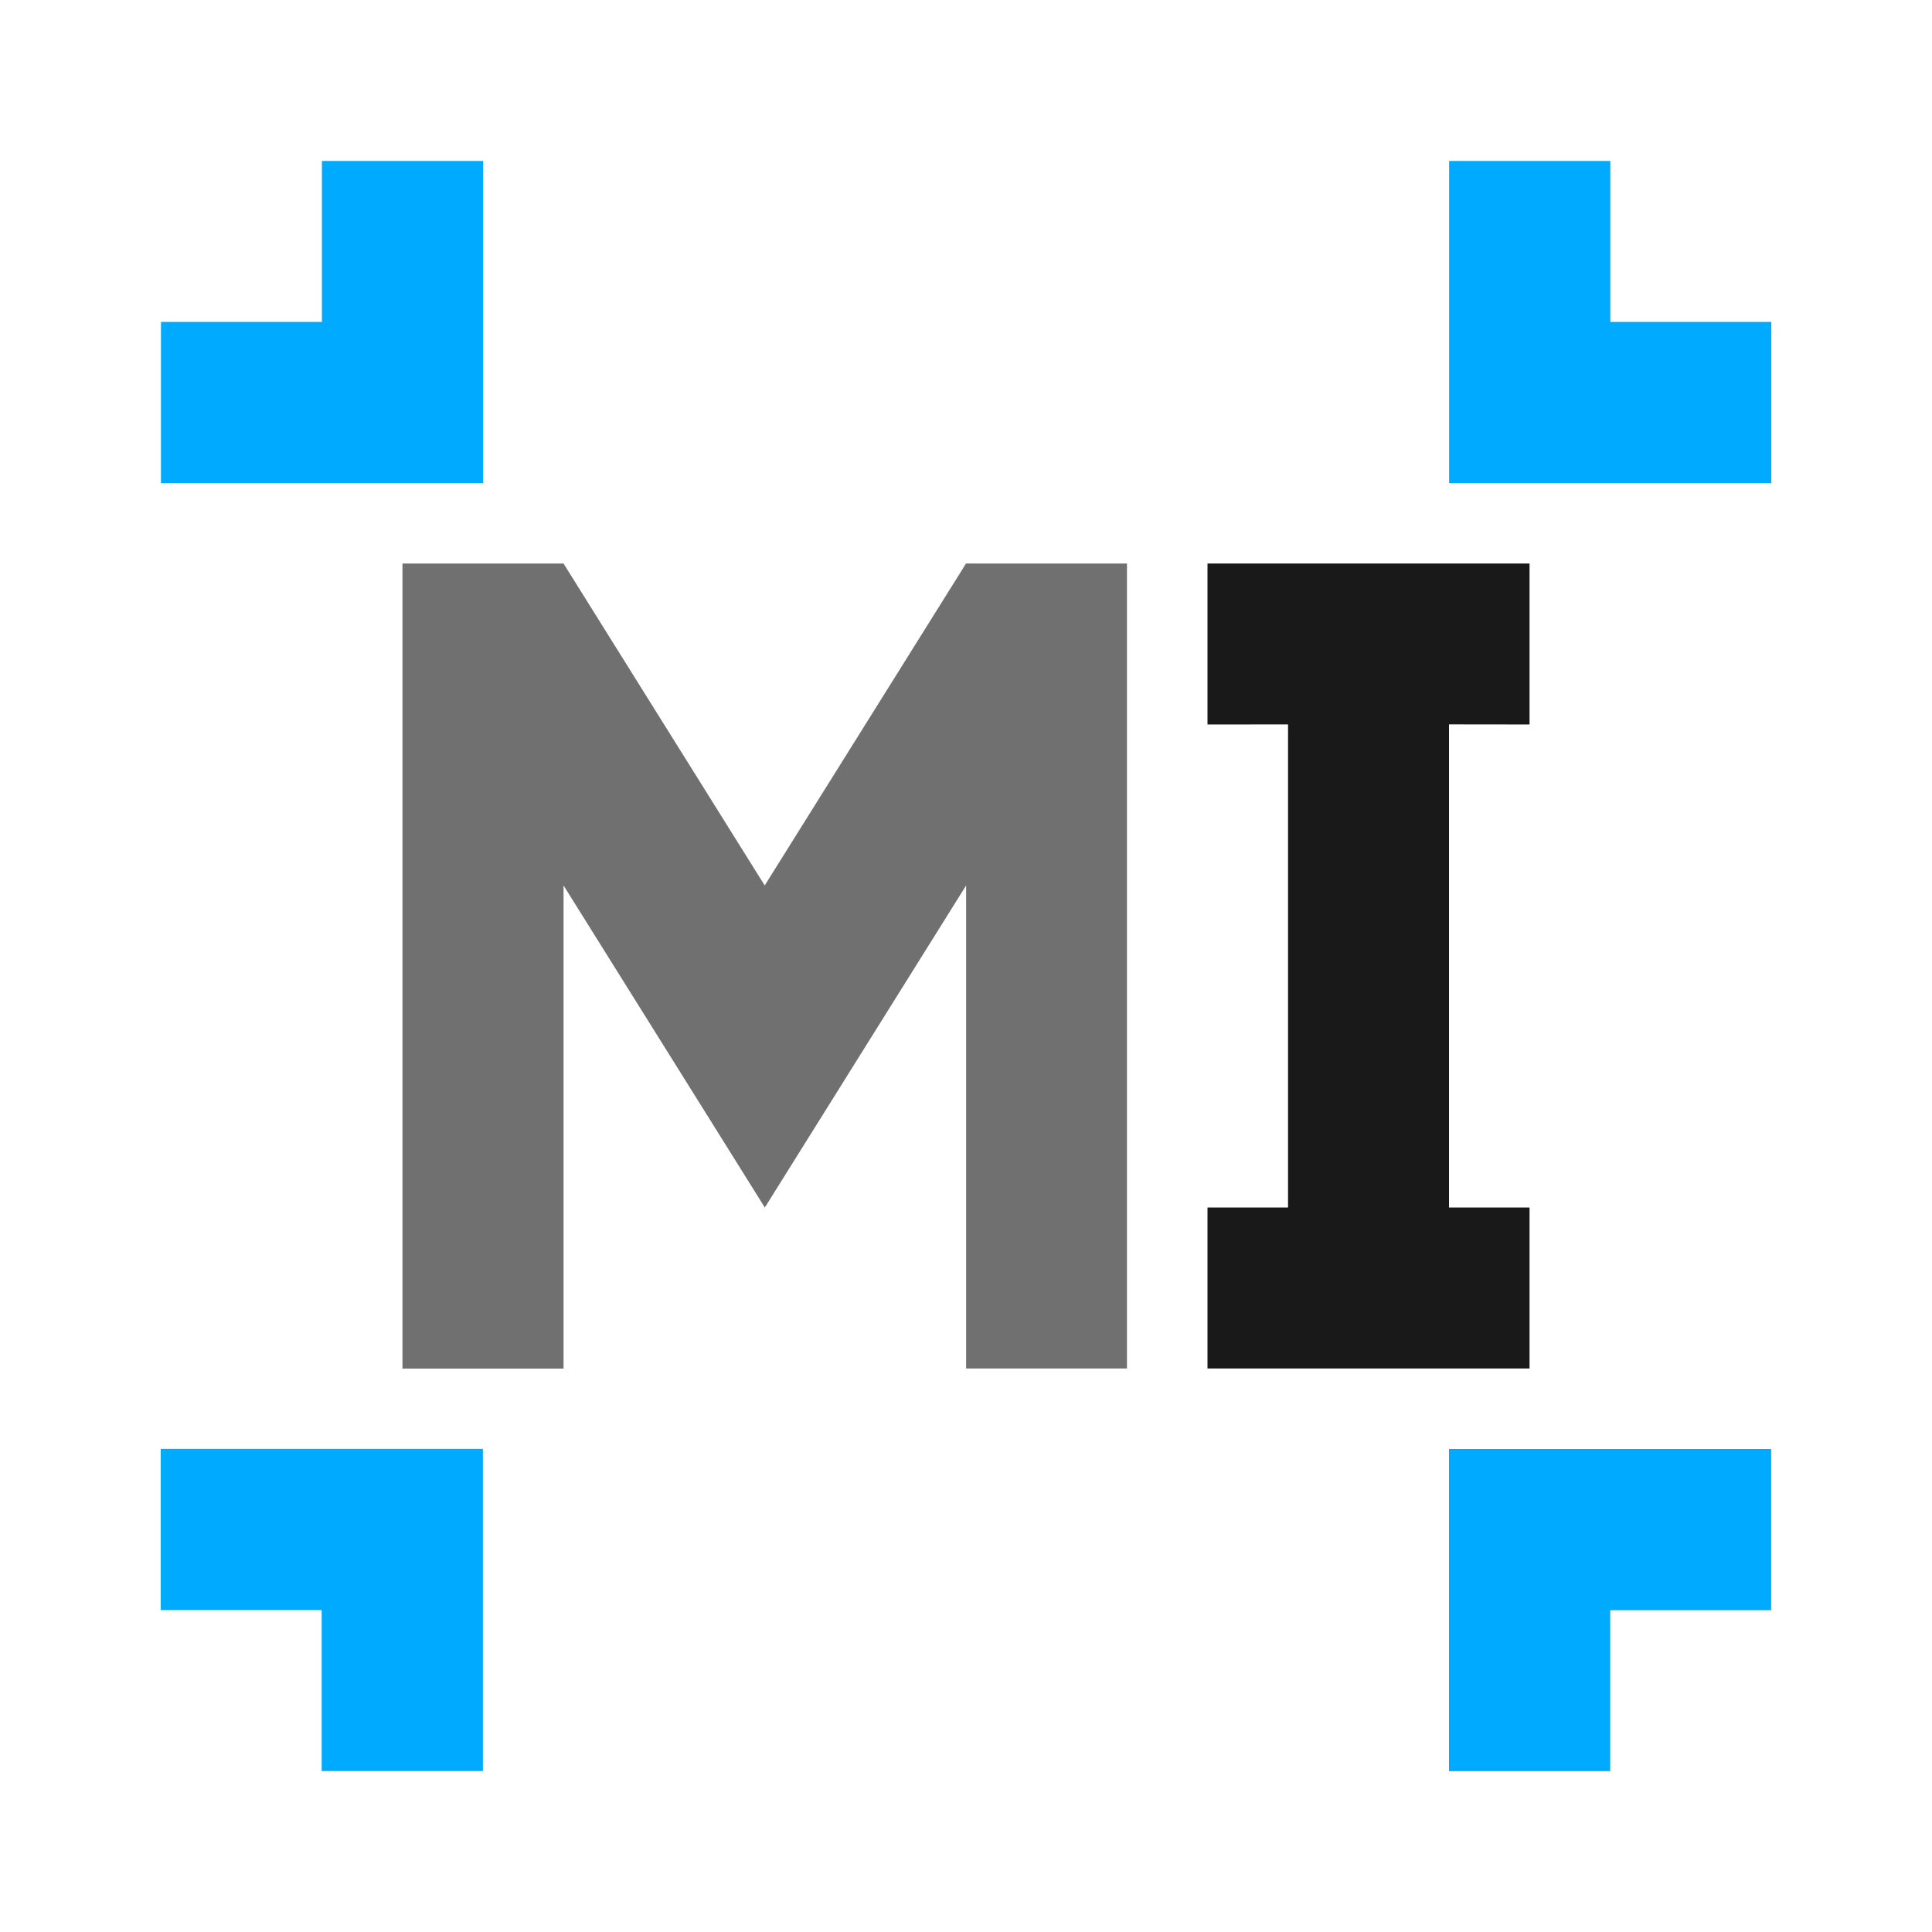 <?xml version="1.0" encoding="UTF-8" standalone="no"?>
<svg
   xmlns:dc="http://purl.org/dc/elements/1.1/"
   xmlns:cc="http://creativecommons.org/ns#"
   xmlns:rdf="http://www.w3.org/1999/02/22-rdf-syntax-ns#"
   xmlns:svg="http://www.w3.org/2000/svg"
   xmlns="http://www.w3.org/2000/svg"
   xmlns:xlink="http://www.w3.org/1999/xlink"
   xmlns:sodipodi="http://sodipodi.sourceforge.net/DTD/sodipodi-0.dtd"
   xmlns:inkscape="http://www.inkscape.org/namespaces/inkscape"
   inkscape:version="1.0.1 (3bc2e813f5, 2020-09-07)"
   sodipodi:docname="object-tweak-attract-symbolic.svg"
   viewBox="0 0 16 16"
   height="16"
   width="16"
   id="svg1"
   version="1.1">
  <defs
     id="defs4282" />
  <style
     id="s0">
.success { fill:#009909; }
.warning { fill:#FF1990; }
.warning { fill:#00AAFF; }
</style>
  <style
     id="s2">
@import '../../highlights.css';
</style>
  <sodipodi:namedview
     inkscape:document-rotation="0"
     inkscape:current-layer="svg1"
     inkscape:window-maximized="1"
     inkscape:window-y="-9"
     inkscape:window-x="-9"
     inkscape:window-height="1013"
     inkscape:window-width="1920"
     inkscape:cy="5.1077447"
     inkscape:cx="30.665532"
     inkscape:zoom="20.982143"
     showgrid="true"
     id="namedview"
     guidetolerance="10"
     gridtolerance="10"
     objecttolerance="10"
     inkscape:snap-bbox="true"
     inkscape:snap-bbox-midpoints="false"
     inkscape:bbox-nodes="true">
    <inkscape:grid
       id="grid"
       type="xygrid"
       spacingx="0.667"
       spacingy="0.667" />
  </sodipodi:namedview>
  <path
     id="path945"
     d="m 1.333,4.001 -10e-8,-1.335 h 1.333 l 0,-1.333 1.335,1e-5 v 2.668 z"
     class="warning"
     sodipodi:nodetypes="ccccccc" />
  <path
     id="rect927-2"
     d="m 3.333,4.667 v 6.667 H 4.667 V 7.333 l 1.667,2.667 1.667,-2.667 v 4 H 9.333 V 4.667 H 8 L 6.333,7.333 4.667,4.667 Z"
     class="base"
     style="opacity:0.8;fill:#4d4d4d;stroke-width:1"
     sodipodi:nodetypes="ccccccccccccc" />
  <path
     id="path1044"
     style="opacity:0.9;fill:#000000;fill-opacity:1;stroke:none;stroke-width:2;stop-color:#000000"
     d="m 10,4.667 10e-7,1.333 0.667,-8.054e-4 -10e-7,4.001 -0.667,0 L 10,11.333 h 2.667 l 10e-7,-1.333 L 12,10 V 5.999 l 0.667,8.054e-4 -10e-7,-1.333 z"
     sodipodi:nodetypes="ccccccccccccc" />
  <use
     x="0"
     y="0"
     xlink:href="#path945"
     id="use838"
     transform="rotate(90,8.001,8.001)"
     width="100%"
     height="100%" />
  <use
     x="0"
     y="0"
     xlink:href="#use838"
     id="use840"
     transform="rotate(90,8.001,8)"
     width="100%"
     height="100%" />
  <use
     x="0"
     y="0"
     xlink:href="#use838"
     id="use842"
     transform="rotate(180,8,8)"
     width="100%"
     height="100%" />
</svg>
